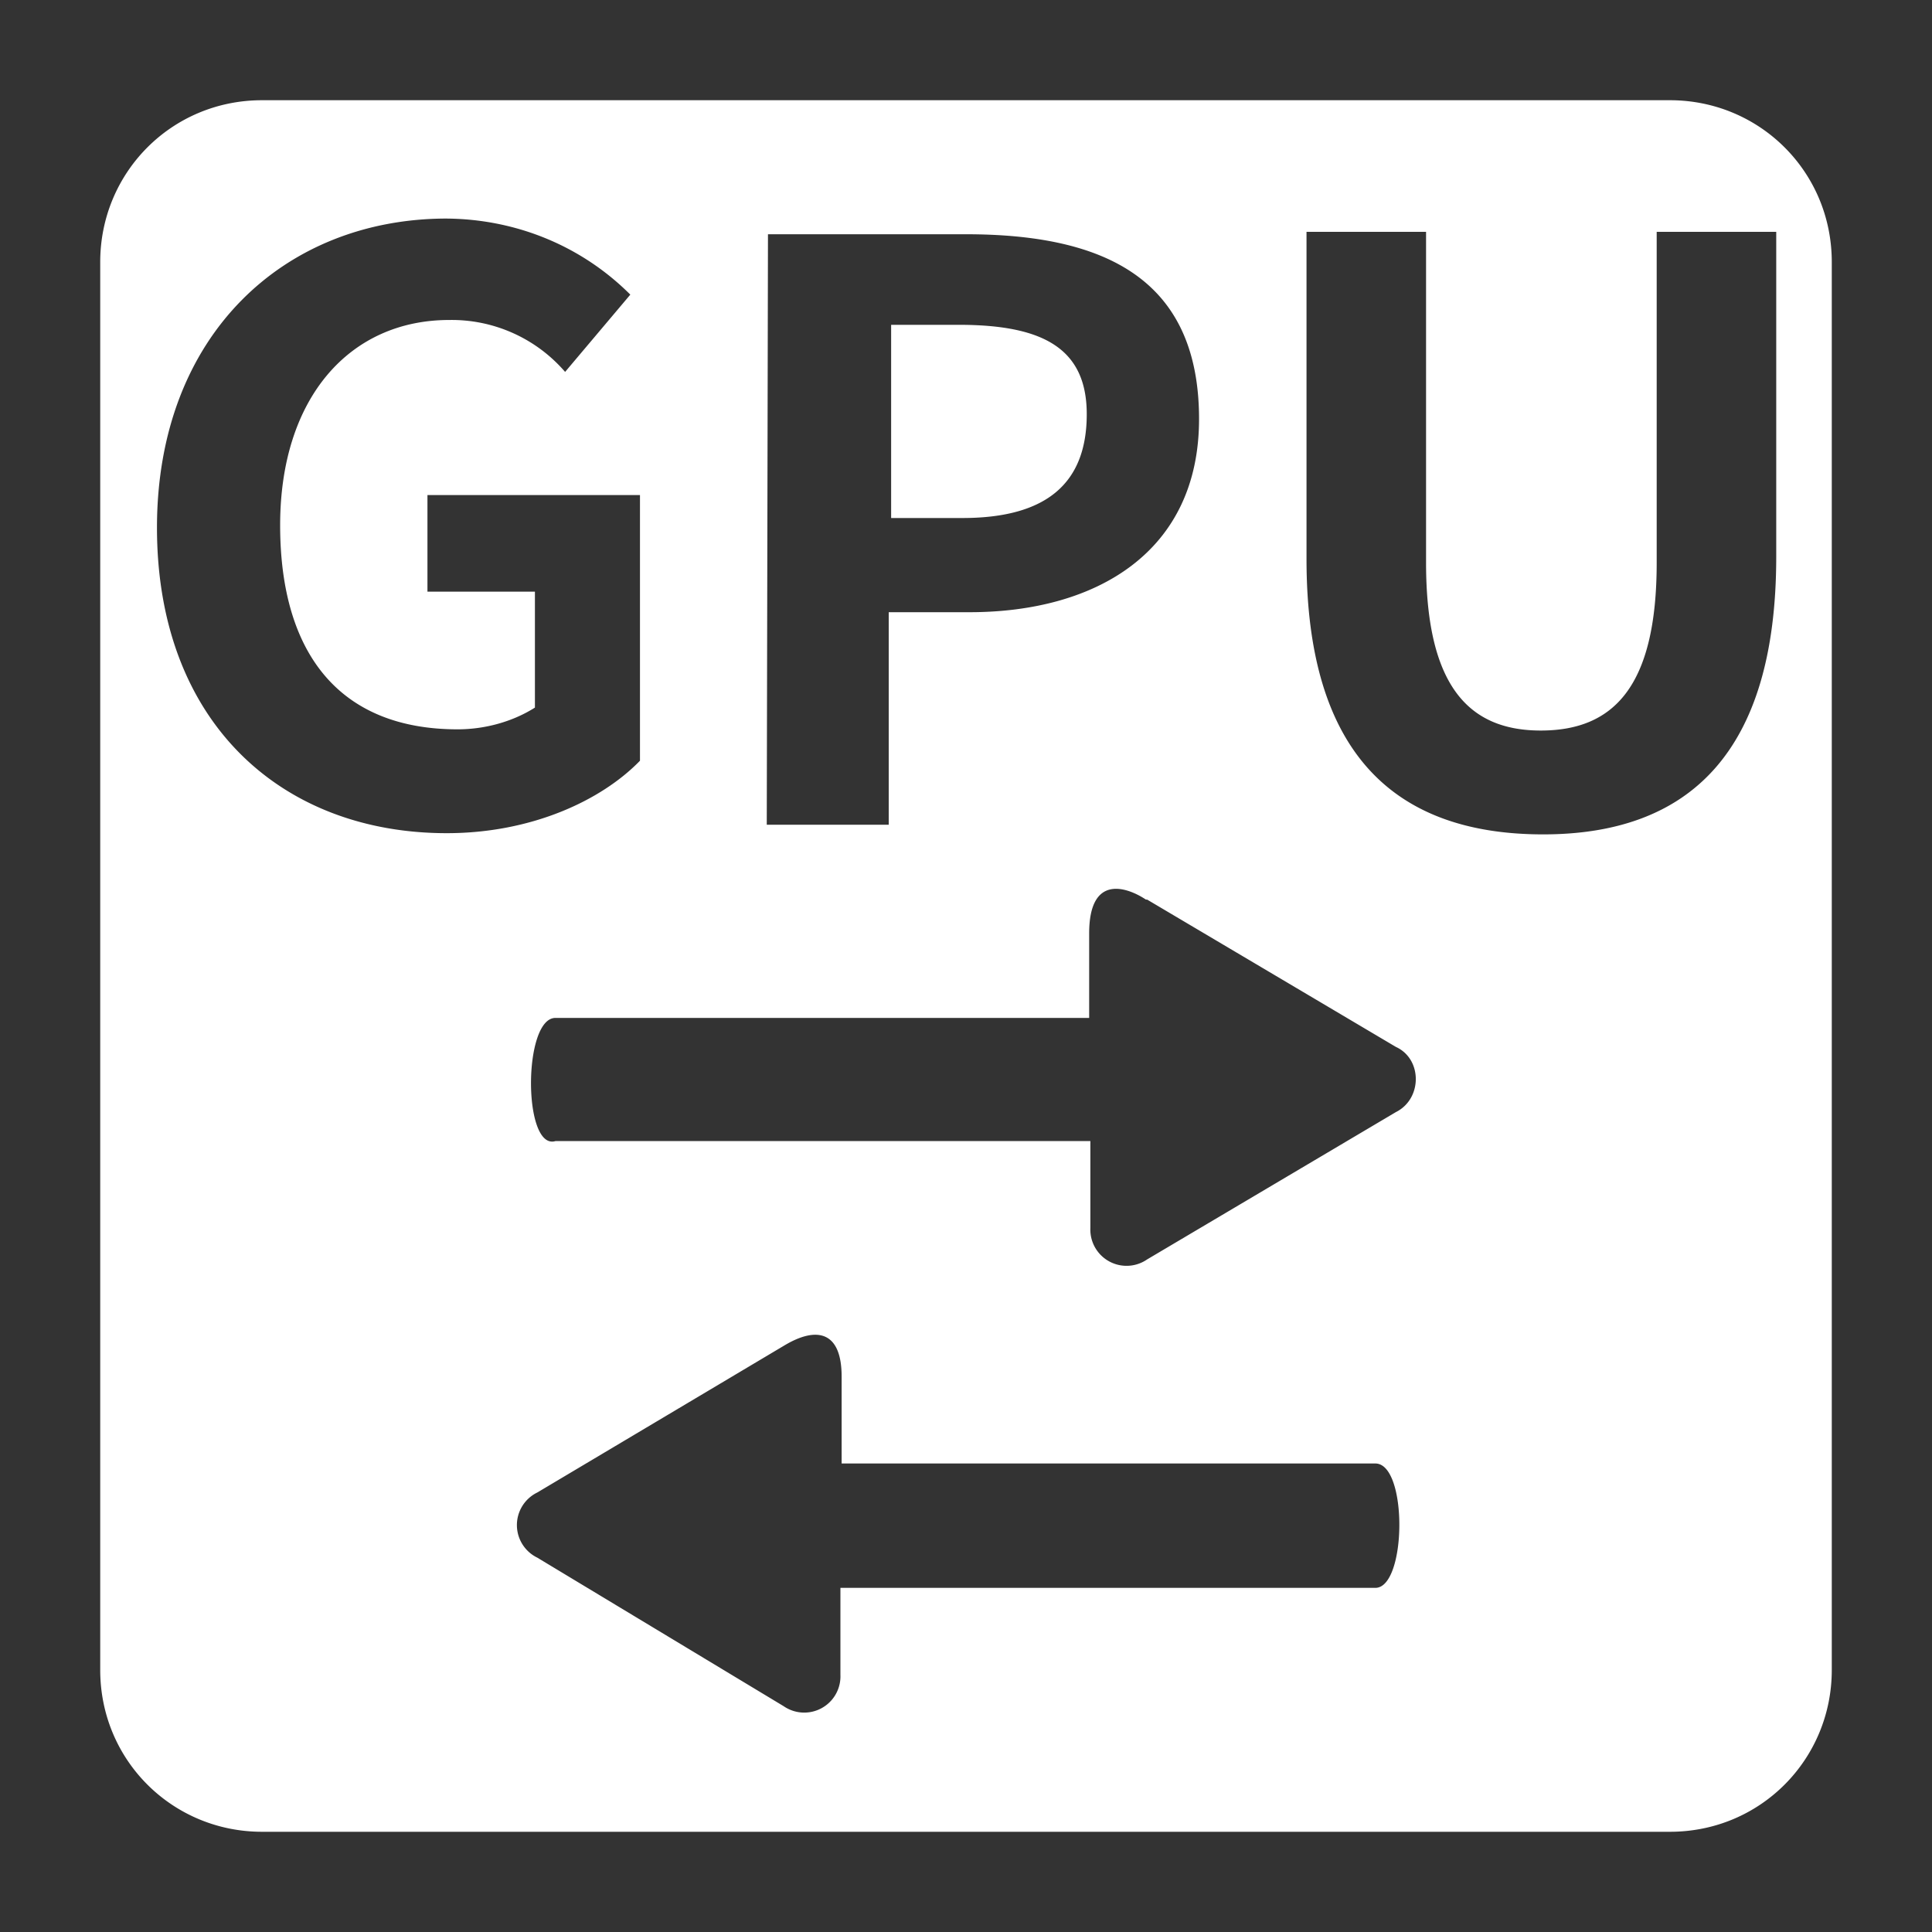 <svg width="16px" height="16px" viewBox="0 0 16 16" version="1.1" xmlns="http://www.w3.org/2000/svg" xmlns:xlink="http://www.w3.org/1999/xlink">
    <rect x="0" y="0" width="16" height="16" fill="#333333" stroke="none"/>
    <title>icon/dock/gfx</title>
    <g id="icon/dock/gfx" stroke="none" stroke-width="1" fill="none" fill-rule="evenodd">
        <path d="M2.17.83c-.75 0-1.34.6-1.34 1.34v11.66c0 .75.6 1.34 1.34 1.34h11.66c.75 0 1.34-.6 1.34-1.34V2.17c0-.75-.6-1.34-1.34-1.34zm1.51.98c.58 0 1.13.22 1.54.63l-.54.64a1.24 1.24 0 0 0-.96-.43c-.82 0-1.4.64-1.4 1.7s.49 1.69 1.47 1.69c.22 0 .45-.06.64-.18V4.9h-.89v-.8H5.3v2.2c-.32.33-.9.6-1.6.6-1.37 0-2.4-.92-2.4-2.53 0-1.6 1.06-2.56 2.4-2.56zm10.04.11h.99v2.69c0 1.62-.72 2.3-1.93 2.3-1.23 0-1.96-.67-1.96-2.28V1.92h.99v2.74c0 1.03.36 1.39.95 1.39.6 0 .96-.36.96-1.39zm-7.36.02H8c1.12 0 1.93.35 1.93 1.53 0 1.1-.85 1.6-1.9 1.6h-.67v1.76H6.35Zm1.02.75v1.6h.59C8.67 4.29 9 4 9 3.43c0-.55-.37-.74-1.06-.74ZM9.5 7.45l2.06 1.22c.22.1.22.43 0 .54L9.5 10.43a.3.3 0 0 1-.47-.26v-.72H4.6c-.27.08-.27-1.02 0-1.02h4.42v-.7c0-.5.32-.38.47-.28ZM6.97 11.4v.72h4.42c.27 0 .26 1.03 0 1.03H6.96v.72a.3.3 0 0 1-.47.26L4.45 12.9a.3.3 0 0 1 0-.54l2.05-1.22c.27-.16.47-.11.47.26z" id="Combined-Shape" fill="#FFFFFF"></path>
    </g>
</svg>